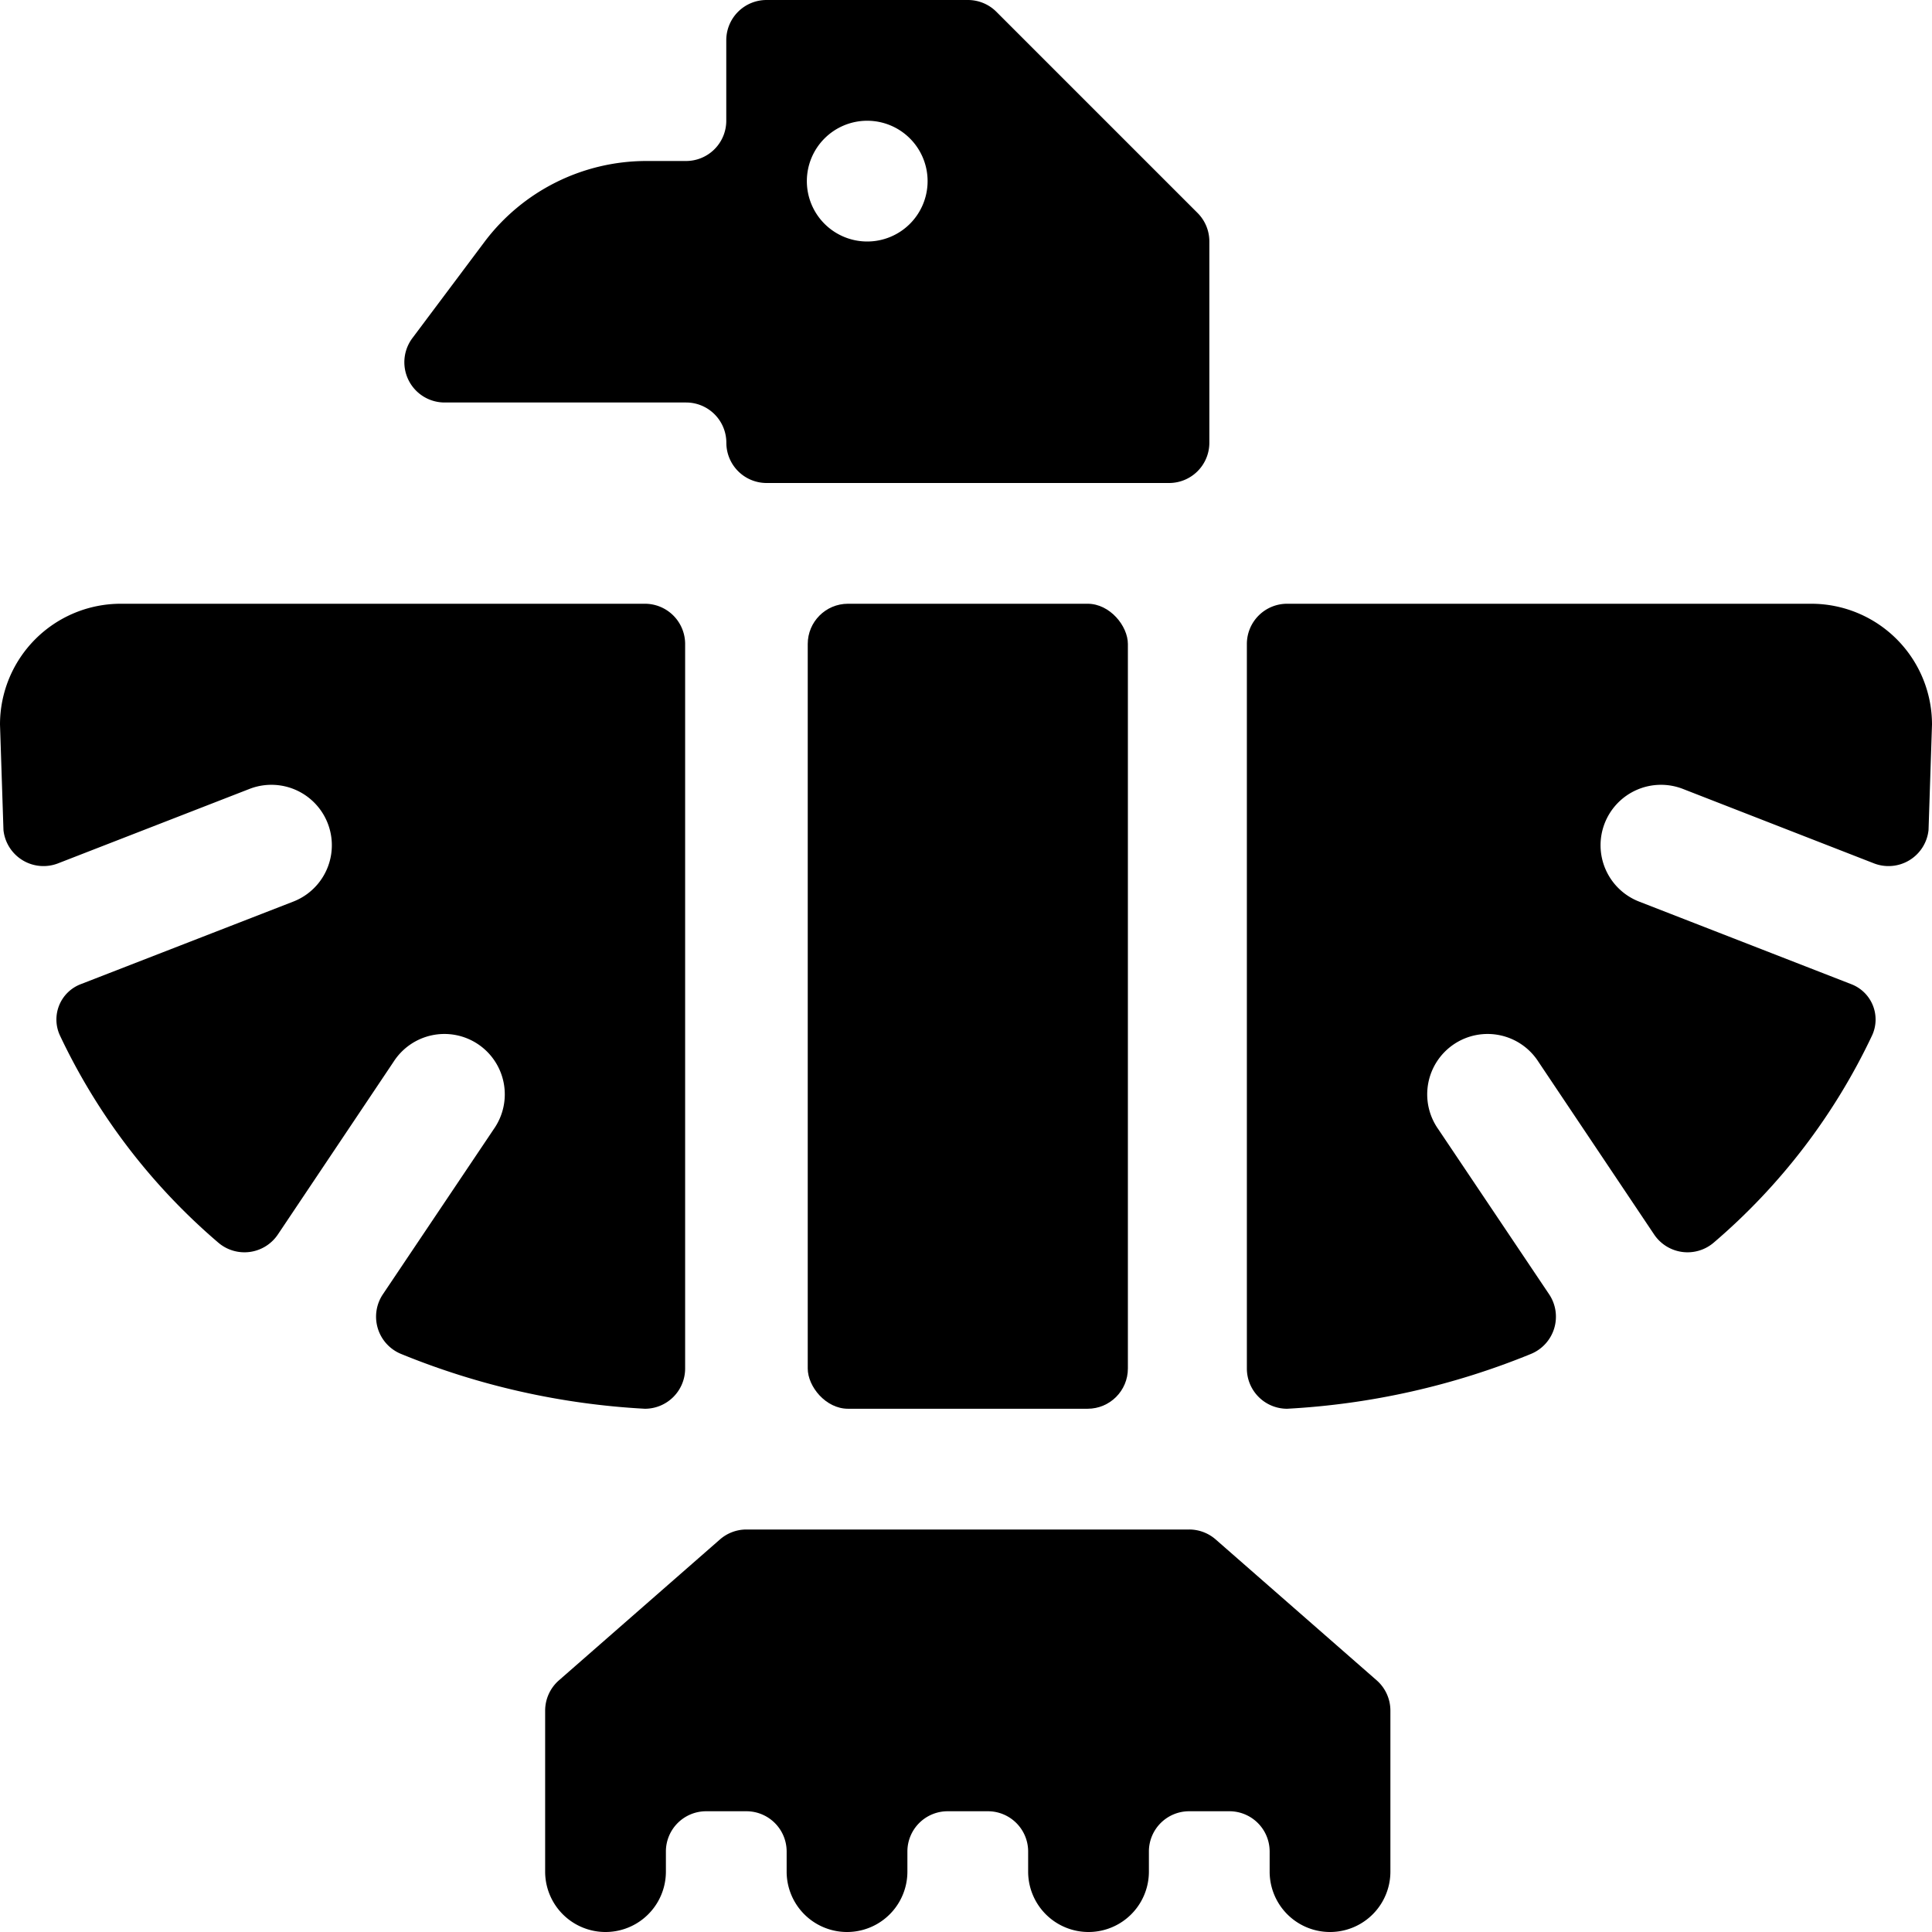 <svg xmlns="http://www.w3.org/2000/svg" viewBox="0 0 24 24"><title>history-indian-eagle</title><path d="M17.272,21.25a.5.5,0,0,0-.17-.376l-2-1.75a.5.5,0,0,0-.33-.124h-5.5a.5.5,0,0,0-.329.124l-2,1.75a.5.5,0,0,0-.171.376v2a.75.75,0,1,0,1.5,0V23a.5.5,0,0,1,.5-.5h.5a.5.5,0,0,1,.5.5v.25a.75.75,0,0,0,1.5,0V23a.5.5,0,0,1,.5-.5h.5a.5.5,0,0,1,.5.5v.25a.75.75,0,0,0,1.5,0V23a.5.5,0,0,1,.5-.5h.5a.5.5,0,0,1,.5.5v.25a.75.75,0,0,0,1.5,0Z"/><rect x="10.034" y="7.5" width="3.977" height="10" rx="0.5" ry="0.5"/><path d="M.043,10.311a.5.5,0,0,0,.678.414L3.1,9.8a.75.75,0,0,1,.543,1.4L1,12.227a.47.47,0,0,0-.255.637,7.72,7.72,0,0,0,1.965,2.571.5.5,0,0,0,.742-.1L4.889,13.19a.75.75,0,1,1,1.245.836L4.757,16.077a.5.5,0,0,0,.225.742,9.318,9.318,0,0,0,3.029.681.5.5,0,0,0,.5-.5V8a.5.5,0,0,0-.5-.5H1.5A1.5,1.5,0,0,0,0,9Z"/><path d="M5.123,4.2a.5.5,0,0,0,.4.8h3a.5.5,0,0,1,.5.5.5.5,0,0,0,.5.5h5a.5.5,0,0,0,.5-.5V3a.5.5,0,0,0-.146-.354l-2.5-2.5A.5.5,0,0,0,12.022,0h-2.5a.5.5,0,0,0-.5.5v1a.5.5,0,0,1-.5.5h-.5a2.517,2.517,0,0,0-2,1Zm5.65-2.7a.75.75,0,1,1-.75.75A.75.75,0,0,1,10.773,1.5Z"/><path d="M23.957,10.311a.5.5,0,0,1-.678.414L20.905,9.8a.75.75,0,0,0-.543,1.4L23,12.227a.47.47,0,0,1,.255.637,7.72,7.72,0,0,1-1.965,2.571.5.5,0,0,1-.742-.1L19.111,13.19a.75.75,0,1,0-1.245.836l1.377,2.051a.5.5,0,0,1-.225.742,9.318,9.318,0,0,1-3.029.681.5.5,0,0,1-.5-.5V8a.5.5,0,0,1,.5-.5H22.5A1.5,1.5,0,0,1,24,9Z"/></svg>